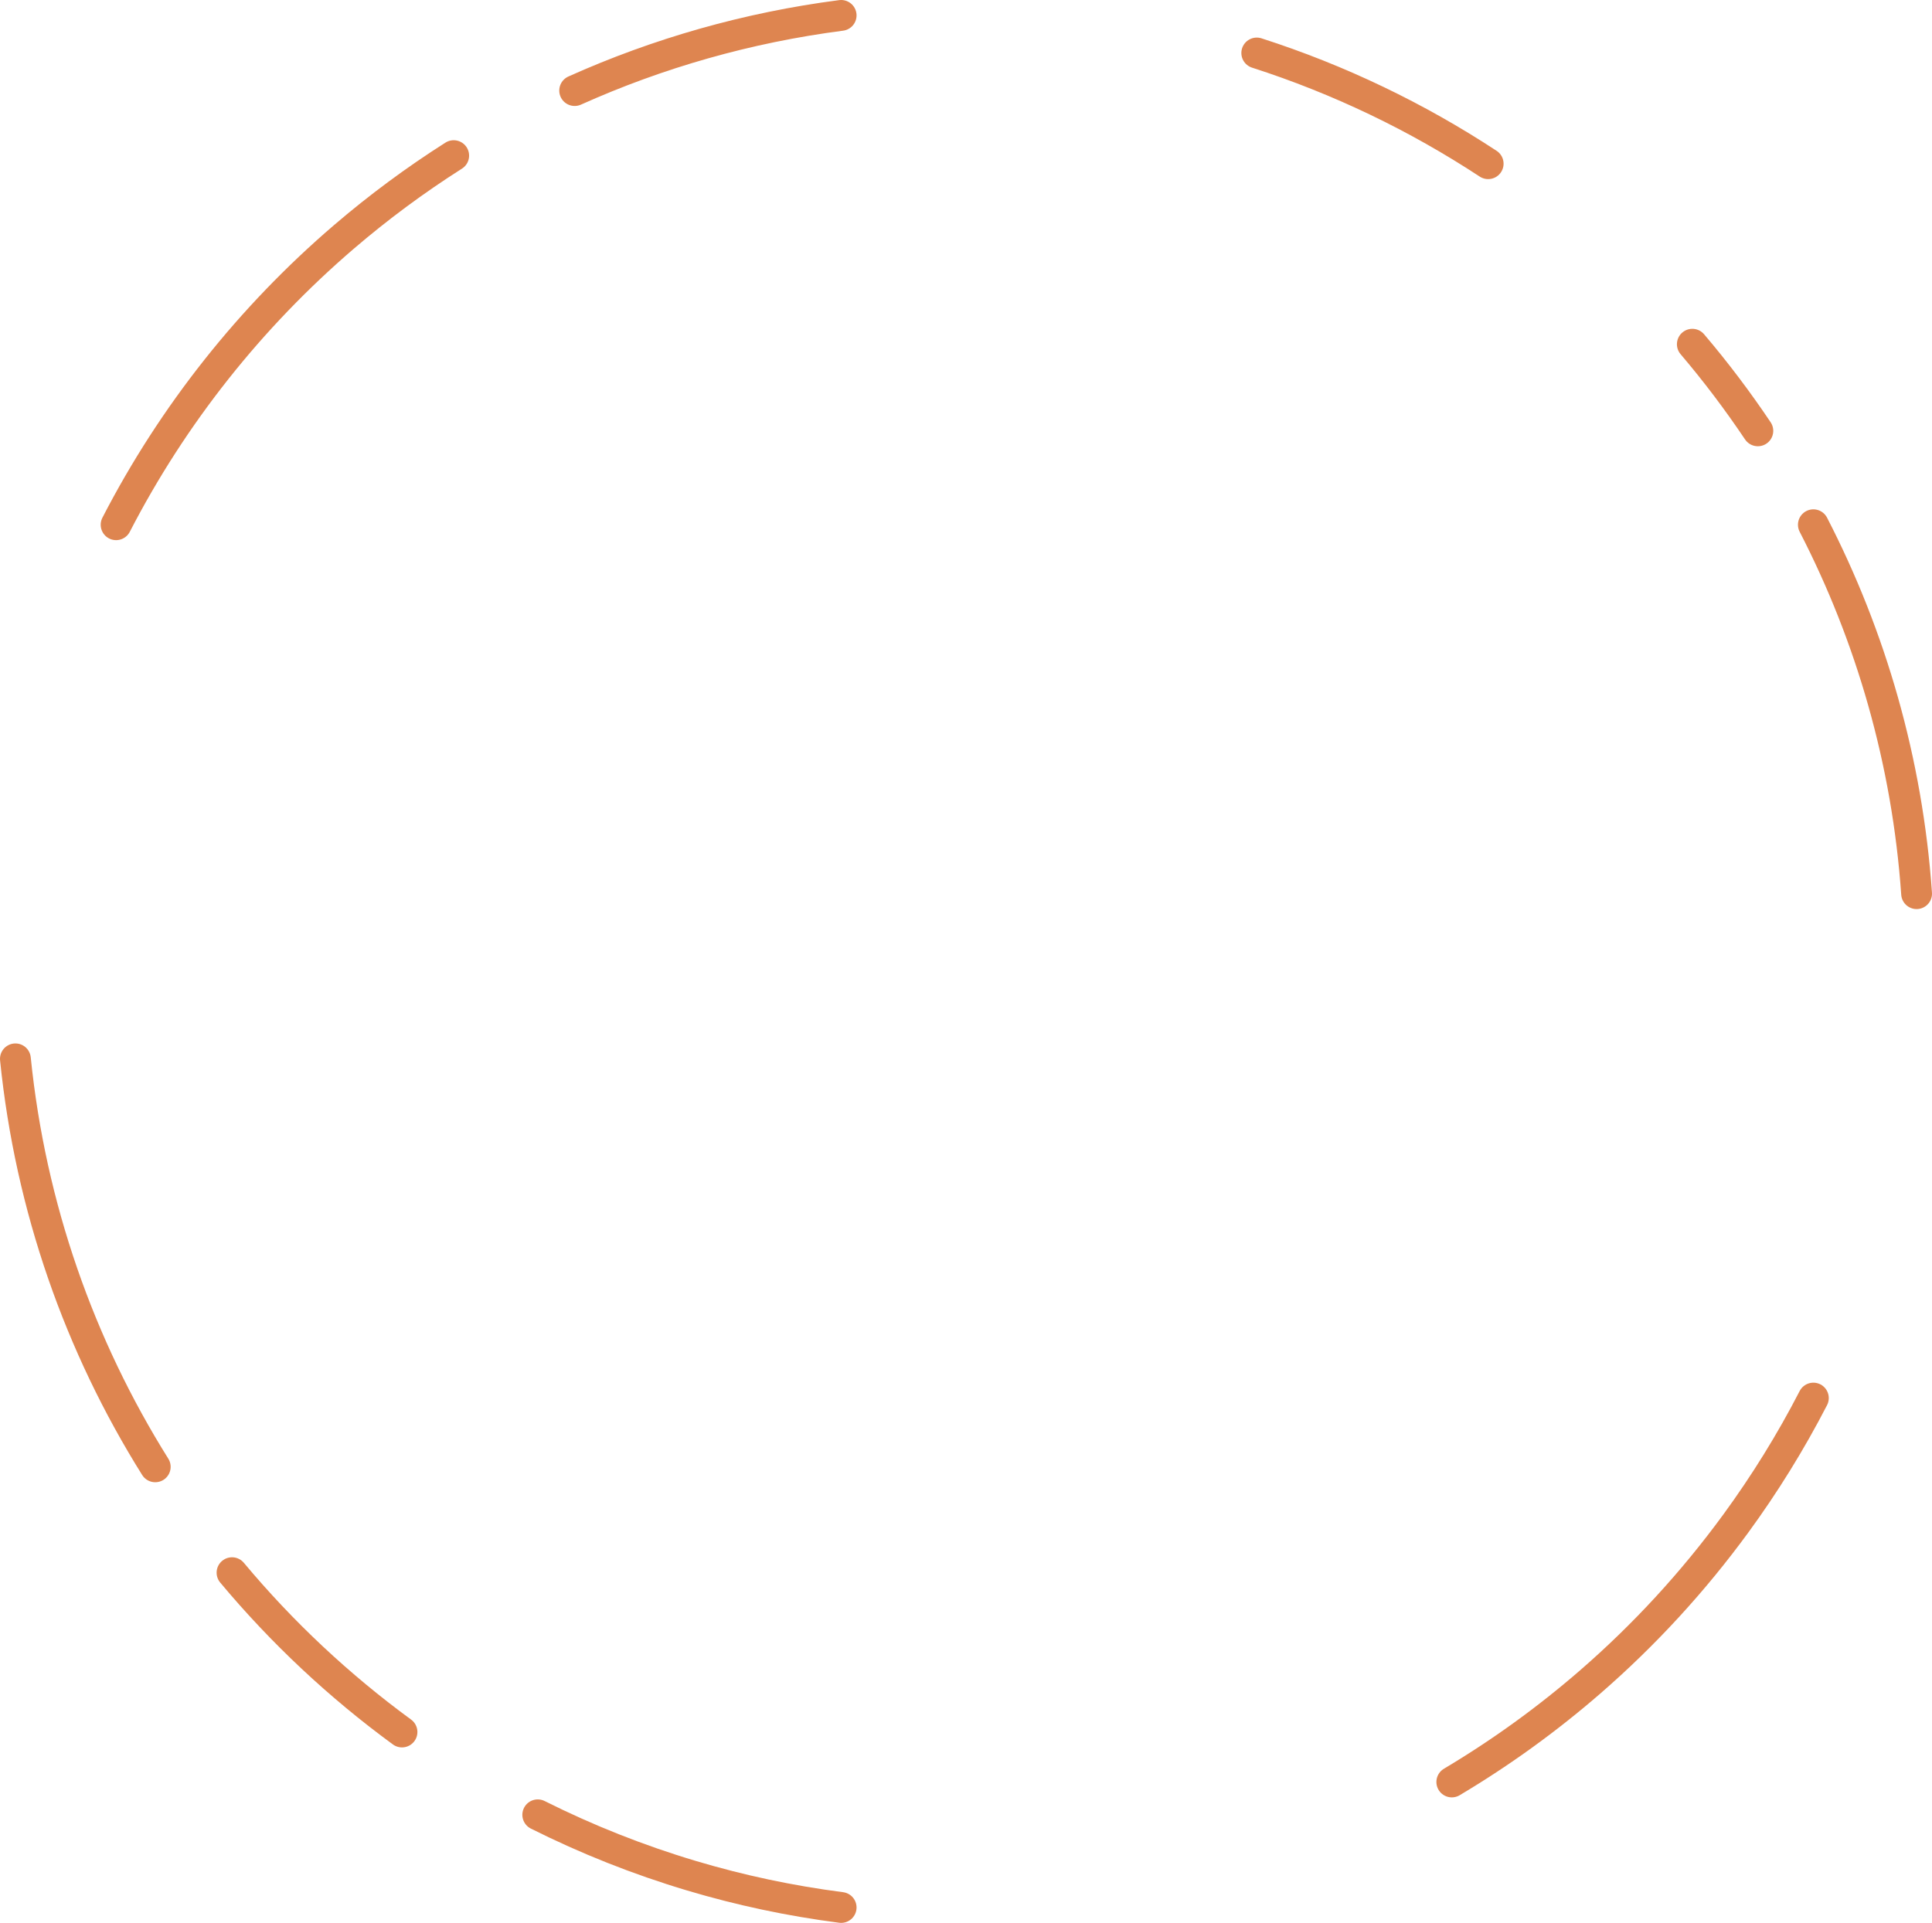 <?xml version="1.0" encoding="UTF-8"?>
<svg id="Layer_2" data-name="Layer 2" xmlns="http://www.w3.org/2000/svg" viewBox="0 0 313.5 312.1">
  <defs>
    <style>
      .cls-1 {
        fill: none;
        stroke: #de8550;
        stroke-linecap: round;
        stroke-miterlimit: 10;
        stroke-width: 5px;
      }
    </style>
  </defs>
  <g id="main-layer">
    <path id="circleTwo" class="cls-1" d="M18.84,85.17c9.22-17.88,21.83-33.74,36.97-46.72,5.6-4.8,11.55-9.21,17.81-13.19M2.5,171.86c2.45,24.14,10.44,46.65,22.69,66.22M37.65,255.26c8.1,9.7,17.37,18.39,27.58,25.86M87.26,294.56c7.96,3.99,16.31,7.31,24.99,9.9,7.84,2.34,15.94,4.07,24.24,5.14M235.58,289.23c7.98-4.75,15.49-10.19,22.46-16.24,8.8-7.64,16.72-16.26,23.61-25.69,4.7-6.43,8.92-13.24,12.6-20.38M311,145.05c-.75-10.73-2.6-21.16-5.43-31.18s-6.64-19.62-11.32-28.7M285.24,69.93c-3.28-4.89-6.83-9.59-10.63-14.06M241.48,26.57c-11.54-7.58-24.14-13.66-37.55-17.97M136.49,2.5c-15.21,1.97-29.74,6.14-43.24,12.2"/>
  </g>
</svg>